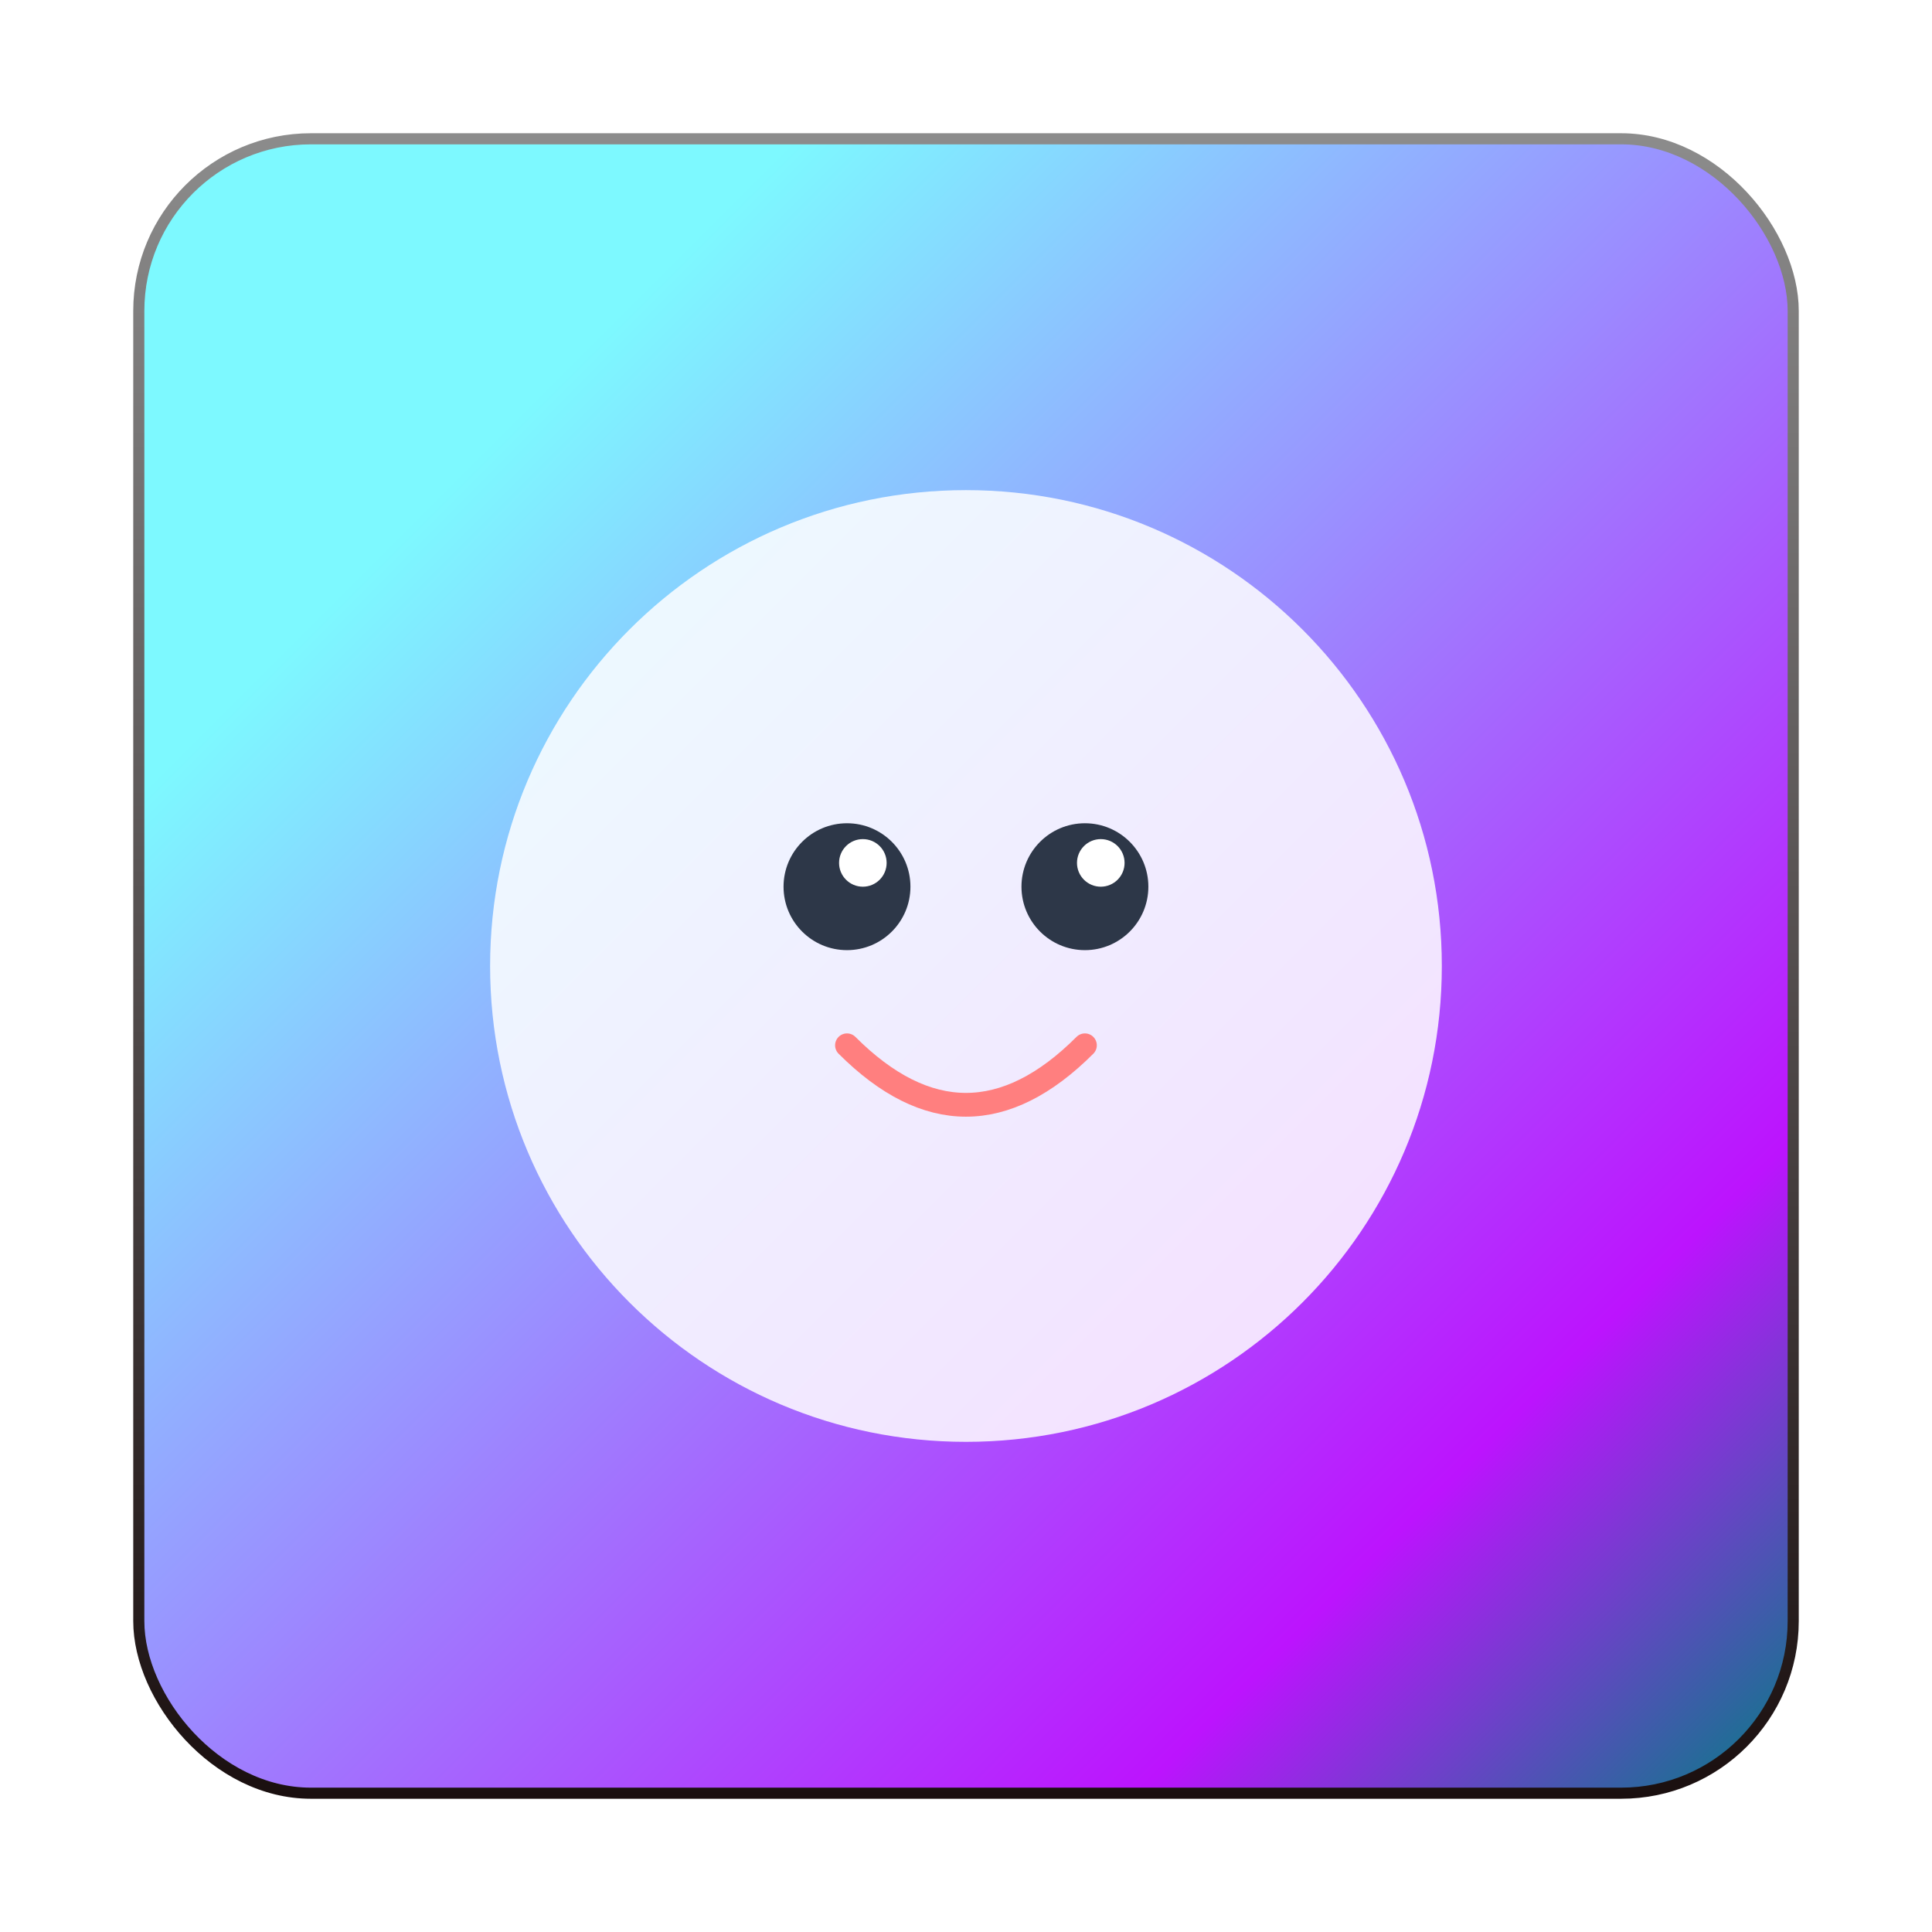<svg width="87" height="87" viewBox="0 0 87 87" fill="none" xmlns="http://www.w3.org/2000/svg">
<rect x="6.25" y="6.25" width="74.5" height="74.5" rx="7.75" fill="url(#paint0_linear_48_6936)" stroke="url(#paint1_linear_48_6936)" stroke-width="0.5"/>
<g filter="url(#filter0_f_48_6936)">
<path d="M43.498 64.928C55.333 64.928 64.927 55.334 64.927 43.5C64.927 31.665 55.333 22.071 43.498 22.071C31.664 22.071 22.07 31.665 22.07 43.5C22.07 55.334 31.664 64.928 43.498 64.928Z" fill="white" fill-opacity="0.85"/>
</g>
<path d="M38.141 42.786C39.719 42.786 40.998 41.507 40.998 39.929C40.998 38.351 39.719 37.072 38.141 37.072C36.563 37.072 35.284 38.351 35.284 39.929C35.284 41.507 36.563 42.786 38.141 42.786Z" fill="#2D3748"/>
<path d="M48.855 42.786C50.433 42.786 51.712 41.507 51.712 39.929C51.712 38.351 50.433 37.072 48.855 37.072C47.277 37.072 45.998 38.351 45.998 39.929C45.998 41.507 47.277 42.786 48.855 42.786Z" fill="#2D3748"/>
<path d="M38.855 39.929C39.447 39.929 39.926 39.449 39.926 38.857C39.926 38.266 39.447 37.786 38.855 37.786C38.263 37.786 37.784 38.266 37.784 38.857C37.784 39.449 38.263 39.929 38.855 39.929Z" fill="white"/>
<path d="M49.569 39.929C50.161 39.929 50.641 39.449 50.641 38.857C50.641 38.266 50.161 37.786 49.569 37.786C48.978 37.786 48.498 38.266 48.498 38.857C48.498 39.449 48.978 39.929 49.569 39.929Z" fill="white"/>
<path d="M38.141 47.071C41.712 50.643 45.284 50.643 48.855 47.071" stroke="#FF7F7F" stroke-width="1.071" stroke-linecap="round"/>
<defs>
<filter id="filter0_f_48_6936" x="0.641" y="0.643" width="85.714" height="85.714" filterUnits="userSpaceOnUse" color-interpolation-filters="sRGB">
<feFlood flood-opacity="0" result="BackgroundImageFix"/>
<feBlend mode="normal" in="SourceGraphic" in2="BackgroundImageFix" result="shape"/>
<feGaussianBlur stdDeviation="10.714" result="effect1_foregroundBlur_48_6936"/>
</filter>
<linearGradient id="paint0_linear_48_6936" x1="6" y1="6" x2="81" y2="81" gradientUnits="userSpaceOnUse">
<stop offset="0.2" stop-color="#7DF9FF"/>
<stop offset="0.8" stop-color="#BC13FE"/>
<stop offset="1" stop-color="#008080"/>
</linearGradient>
<linearGradient id="paint1_linear_48_6936" x1="43.5" y1="6" x2="43.5" y2="81" gradientUnits="userSpaceOnUse">
<stop stop-color="#8C8C8C"/>
<stop offset="1" stop-color="#1A0F0F"/>
</linearGradient>
</defs>
</svg>
